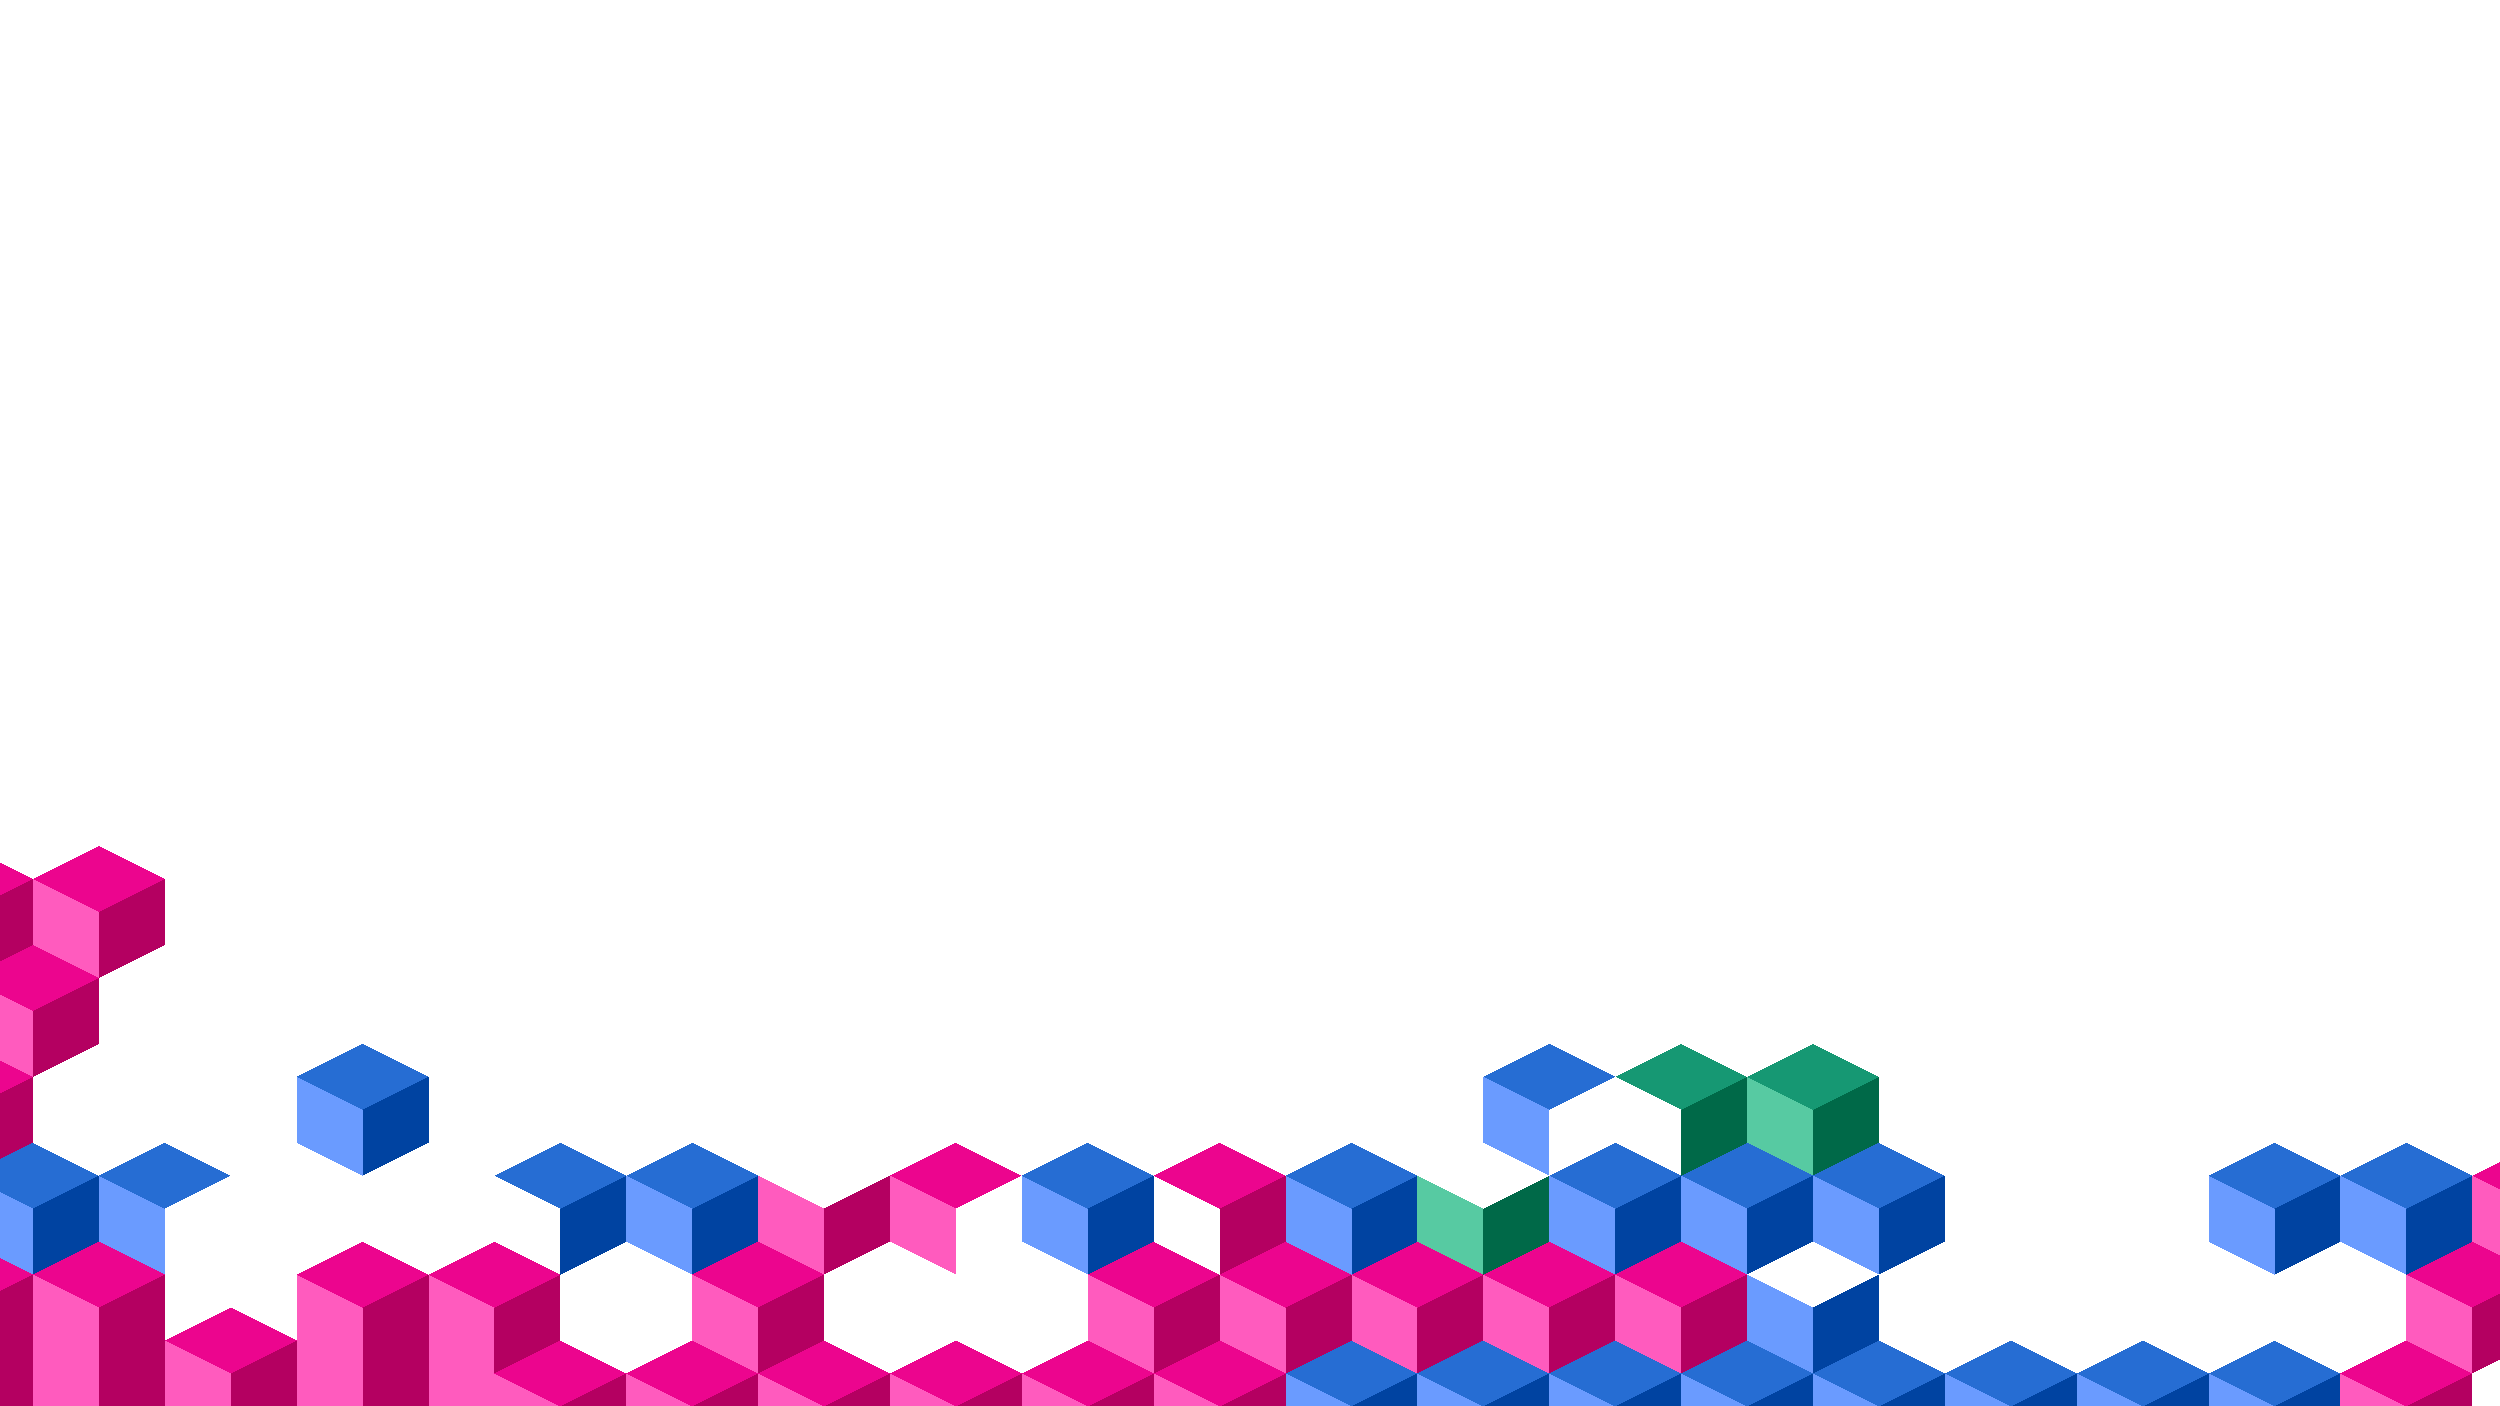 <svg xmlns="http://www.w3.org/2000/svg" version="1.1" xmlns:xlink="http://www.w3.org/1999/xlink" xmlns:svgjs="http://svgjs.dev/svgjs" viewBox="0 0 1422 800"><g shape-rendering="crispEdges"><g transform="translate(-75 -25)"><use xlink:href="#SvgjsSymbol1003" x="468.75" y="731.25" fill="#ec058e"></use><use xlink:href="#SvgjsSymbol1004" x="468.75" y="731.25" fill="#ff5bbe"></use><use xlink:href="#SvgjsSymbol1005" x="468.75" y="731.25" fill="#b40061"></use></g><g transform="translate(-75 -25)"><use xlink:href="#SvgjsSymbol1003" x="506.25" y="787.5" fill="#ec058e"></use><use xlink:href="#SvgjsSymbol1004" x="506.25" y="787.5" fill="#ff5bbe"></use><use xlink:href="#SvgjsSymbol1005" x="506.25" y="787.5" fill="#b40061"></use></g><g transform="translate(-75 -25)"><use xlink:href="#SvgjsSymbol1003" x="581.25" y="787.5" fill="#ec058e"></use><use xlink:href="#SvgjsSymbol1004" x="581.25" y="787.5" fill="#ff5bbe"></use><use xlink:href="#SvgjsSymbol1005" x="581.25" y="787.5" fill="#b40061"></use></g><g transform="translate(-75 -25)"><use xlink:href="#SvgjsSymbol1003" x="431.25" y="787.5" fill="#ec058e"></use><use xlink:href="#SvgjsSymbol1004" x="431.25" y="787.5" fill="#ff5bbe"></use><use xlink:href="#SvgjsSymbol1005" x="431.25" y="787.5" fill="#b40061"></use></g><g transform="translate(-75 -25)"><use xlink:href="#SvgjsSymbol1003" x="693.75" y="731.25" fill="#ec058e"></use><use xlink:href="#SvgjsSymbol1004" x="693.75" y="731.25" fill="#ff5bbe"></use><use xlink:href="#SvgjsSymbol1005" x="693.75" y="731.25" fill="#b40061"></use></g><g transform="translate(-75 -25)"><use xlink:href="#SvgjsSymbol1003" x="768.75" y="731.25" fill="#ec058e"></use><use xlink:href="#SvgjsSymbol1004" x="768.75" y="731.25" fill="#ff5bbe"></use><use xlink:href="#SvgjsSymbol1005" x="768.75" y="731.25" fill="#b40061"></use></g><g transform="translate(-75 -25)"><use xlink:href="#SvgjsSymbol1003" x="731.25" y="675" fill="#ec058e"></use><use xlink:href="#SvgjsSymbol1005" x="731.25" y="675" fill="#b40061"></use></g><g transform="translate(-75 -25)"><use xlink:href="#SvgjsSymbol1003" x="581.25" y="675" fill="#ec058e"></use><use xlink:href="#SvgjsSymbol1004" x="581.25" y="675" fill="#ff5bbe"></use></g><g transform="translate(-75 -25)"><use xlink:href="#SvgjsSymbol1004" x="506.25" y="675" fill="#ff5bbe"></use><use xlink:href="#SvgjsSymbol1005" x="506.25" y="675" fill="#b40061"></use></g><g transform="translate(-75 -25)"><use xlink:href="#SvgjsSymbol1003" x="318.75" y="768.75" fill="#ec058e"></use><use xlink:href="#SvgjsSymbol1004" x="318.75" y="768.75" fill="#ff5bbe"></use><use xlink:href="#SvgjsSymbol1005" x="318.75" y="768.75" fill="#b40061"></use></g><g transform="translate(-75 -25)"><use xlink:href="#SvgjsSymbol1003" x="243.75" y="768.75" fill="#ec058e"></use><use xlink:href="#SvgjsSymbol1004" x="243.75" y="768.75" fill="#ff5bbe"></use><use xlink:href="#SvgjsSymbol1005" x="243.75" y="768.75" fill="#b40061"></use></g><g transform="translate(-75 -25)"><use xlink:href="#SvgjsSymbol1003" x="168.75" y="768.75" fill="#ec058e"></use><use xlink:href="#SvgjsSymbol1004" x="168.75" y="768.75" fill="#ff5bbe"></use><use xlink:href="#SvgjsSymbol1005" x="168.75" y="768.75" fill="#b40061"></use></g><g transform="translate(-75 -25)"><use xlink:href="#SvgjsSymbol1003" x="93.75" y="768.75" fill="#ec058e"></use><use xlink:href="#SvgjsSymbol1004" x="93.75" y="768.75" fill="#ff5bbe"></use><use xlink:href="#SvgjsSymbol1005" x="93.75" y="768.75" fill="#b40061"></use></g><g transform="translate(-75 -25)"><use xlink:href="#SvgjsSymbol1003" x="18.75" y="768.75" fill="#ec058e"></use><use xlink:href="#SvgjsSymbol1004" x="18.75" y="768.75" fill="#ff5bbe"></use><use xlink:href="#SvgjsSymbol1005" x="18.75" y="768.75" fill="#b40061"></use></g><g transform="translate(-75 -25)"><use xlink:href="#SvgjsSymbol1003" x="731.25" y="787.5" fill="#ec058e"></use><use xlink:href="#SvgjsSymbol1004" x="731.25" y="787.5" fill="#ff5bbe"></use><use xlink:href="#SvgjsSymbol1005" x="731.25" y="787.5" fill="#b40061"></use></g><g transform="translate(-75 -25)"><use xlink:href="#SvgjsSymbol1003" x="656.25" y="787.5" fill="#ec058e"></use><use xlink:href="#SvgjsSymbol1004" x="656.25" y="787.5" fill="#ff5bbe"></use><use xlink:href="#SvgjsSymbol1005" x="656.25" y="787.5" fill="#b40061"></use></g><g transform="translate(-75 -25)"><use xlink:href="#SvgjsSymbol1003" x="356.25" y="787.5" fill="#ec058e"></use><use xlink:href="#SvgjsSymbol1004" x="356.25" y="787.5" fill="#ff5bbe"></use><use xlink:href="#SvgjsSymbol1005" x="356.25" y="787.5" fill="#b40061"></use></g><g transform="translate(-75 -25)"><use xlink:href="#SvgjsSymbol1003" x="318.75" y="731.25" fill="#ec058e"></use><use xlink:href="#SvgjsSymbol1004" x="318.75" y="731.25" fill="#ff5bbe"></use><use xlink:href="#SvgjsSymbol1005" x="318.75" y="731.25" fill="#b40061"></use></g><g transform="translate(-75 -25)"><use xlink:href="#SvgjsSymbol1003" x="243.75" y="731.25" fill="#ec058e"></use><use xlink:href="#SvgjsSymbol1004" x="243.75" y="731.25" fill="#ff5bbe"></use><use xlink:href="#SvgjsSymbol1005" x="243.75" y="731.25" fill="#b40061"></use></g><g transform="translate(-75 -25)"><use xlink:href="#SvgjsSymbol1003" x="93.75" y="731.25" fill="#ec058e"></use><use xlink:href="#SvgjsSymbol1004" x="93.75" y="731.25" fill="#ff5bbe"></use><use xlink:href="#SvgjsSymbol1005" x="93.75" y="731.25" fill="#b40061"></use></g><g transform="translate(-75 -25)"><use xlink:href="#SvgjsSymbol1003" x="18.75" y="731.25" fill="#ec058e"></use><use xlink:href="#SvgjsSymbol1004" x="18.75" y="731.25" fill="#ff5bbe"></use><use xlink:href="#SvgjsSymbol1005" x="18.75" y="731.25" fill="#b40061"></use></g><g transform="translate(-75 -25)"><use xlink:href="#SvgjsSymbol1003" x="843.75" y="731.25" fill="#ec058e"></use><use xlink:href="#SvgjsSymbol1004" x="843.75" y="731.25" fill="#ff5bbe"></use><use xlink:href="#SvgjsSymbol1005" x="843.75" y="731.25" fill="#b40061"></use></g><g transform="translate(-75 -25)"><use xlink:href="#SvgjsSymbol1003" x="918.75" y="731.25" fill="#ec058e"></use><use xlink:href="#SvgjsSymbol1004" x="918.75" y="731.25" fill="#ff5bbe"></use><use xlink:href="#SvgjsSymbol1005" x="918.75" y="731.25" fill="#b40061"></use></g><g transform="translate(-75 -25)"><use xlink:href="#SvgjsSymbol1003" x="993.75" y="731.25" fill="#ec058e"></use><use xlink:href="#SvgjsSymbol1004" x="993.75" y="731.25" fill="#ff5bbe"></use><use xlink:href="#SvgjsSymbol1005" x="993.75" y="731.25" fill="#b40061"></use></g><g transform="translate(-75 -25)"><use xlink:href="#SvgjsSymbol1003" x="806.25" y="675" fill="#266dd3"></use><use xlink:href="#SvgjsSymbol1004" x="806.25" y="675" fill="#6a9bff"></use><use xlink:href="#SvgjsSymbol1005" x="806.25" y="675" fill="#0043a1"></use></g><g transform="translate(-75 -25)"><use xlink:href="#SvgjsSymbol1003" x="956.25" y="675" fill="#266dd3"></use><use xlink:href="#SvgjsSymbol1004" x="956.25" y="675" fill="#6a9bff"></use><use xlink:href="#SvgjsSymbol1005" x="956.25" y="675" fill="#0043a1"></use></g><g transform="translate(-75 -25)"><use xlink:href="#SvgjsSymbol1003" x="918.75" y="618.75" fill="#266dd3"></use><use xlink:href="#SvgjsSymbol1004" x="918.75" y="618.75" fill="#6a9bff"></use></g><g transform="translate(-75 -25)"><use xlink:href="#SvgjsSymbol1003" x="131.25" y="675" fill="#266dd3"></use><use xlink:href="#SvgjsSymbol1004" x="131.25" y="675" fill="#6a9bff"></use></g><g transform="translate(-75 -25)"><use xlink:href="#SvgjsSymbol1003" x="56.25" y="675" fill="#266dd3"></use><use xlink:href="#SvgjsSymbol1004" x="56.25" y="675" fill="#6a9bff"></use><use xlink:href="#SvgjsSymbol1005" x="56.25" y="675" fill="#0043a1"></use></g><g transform="translate(-75 -25)"><use xlink:href="#SvgjsSymbol1003" x="243.75" y="618.75" fill="#266dd3"></use><use xlink:href="#SvgjsSymbol1004" x="243.75" y="618.75" fill="#6a9bff"></use><use xlink:href="#SvgjsSymbol1005" x="243.75" y="618.75" fill="#0043a1"></use></g><g transform="translate(-75 -25)"><use xlink:href="#SvgjsSymbol1003" x="431.25" y="675" fill="#266dd3"></use><use xlink:href="#SvgjsSymbol1004" x="431.25" y="675" fill="#6a9bff"></use><use xlink:href="#SvgjsSymbol1005" x="431.25" y="675" fill="#0043a1"></use></g><g transform="translate(-75 -25)"><use xlink:href="#SvgjsSymbol1003" x="656.25" y="675" fill="#266dd3"></use><use xlink:href="#SvgjsSymbol1004" x="656.25" y="675" fill="#6a9bff"></use><use xlink:href="#SvgjsSymbol1005" x="656.25" y="675" fill="#0043a1"></use></g><g transform="translate(-75 -25)"><use xlink:href="#SvgjsSymbol1003" x="356.25" y="675" fill="#266dd3"></use><use xlink:href="#SvgjsSymbol1005" x="356.25" y="675" fill="#0043a1"></use></g><g transform="translate(-75 -25)"><use xlink:href="#SvgjsSymbol1004" x="1068.75" y="731.25" fill="#6a9bff"></use><use xlink:href="#SvgjsSymbol1005" x="1068.75" y="731.25" fill="#0043a1"></use></g><g transform="translate(-75 -25)"><use xlink:href="#SvgjsSymbol1003" x="881.25" y="787.5" fill="#266dd3"></use><use xlink:href="#SvgjsSymbol1004" x="881.25" y="787.5" fill="#6a9bff"></use><use xlink:href="#SvgjsSymbol1005" x="881.25" y="787.5" fill="#0043a1"></use></g><g transform="translate(-75 -25)"><use xlink:href="#SvgjsSymbol1003" x="806.25" y="787.5" fill="#266dd3"></use><use xlink:href="#SvgjsSymbol1004" x="806.25" y="787.5" fill="#6a9bff"></use><use xlink:href="#SvgjsSymbol1005" x="806.25" y="787.5" fill="#0043a1"></use></g><g transform="translate(-75 -25)"><use xlink:href="#SvgjsSymbol1003" x="956.25" y="787.5" fill="#266dd3"></use><use xlink:href="#SvgjsSymbol1004" x="956.25" y="787.5" fill="#6a9bff"></use><use xlink:href="#SvgjsSymbol1005" x="956.25" y="787.5" fill="#0043a1"></use></g><g transform="translate(-75 -25)"><use xlink:href="#SvgjsSymbol1003" x="1031.25" y="787.5" fill="#266dd3"></use><use xlink:href="#SvgjsSymbol1004" x="1031.25" y="787.5" fill="#6a9bff"></use><use xlink:href="#SvgjsSymbol1005" x="1031.25" y="787.5" fill="#0043a1"></use></g><g transform="translate(-75 -25)"><use xlink:href="#SvgjsSymbol1003" x="1331.25" y="787.5" fill="#266dd3"></use><use xlink:href="#SvgjsSymbol1004" x="1331.25" y="787.5" fill="#6a9bff"></use><use xlink:href="#SvgjsSymbol1005" x="1331.25" y="787.5" fill="#0043a1"></use></g><g transform="translate(-75 -25)"><use xlink:href="#SvgjsSymbol1003" x="1256.25" y="787.5" fill="#266dd3"></use><use xlink:href="#SvgjsSymbol1004" x="1256.25" y="787.5" fill="#6a9bff"></use><use xlink:href="#SvgjsSymbol1005" x="1256.25" y="787.5" fill="#0043a1"></use></g><g transform="translate(-75 -25)"><use xlink:href="#SvgjsSymbol1003" x="1181.25" y="787.5" fill="#266dd3"></use><use xlink:href="#SvgjsSymbol1004" x="1181.25" y="787.5" fill="#6a9bff"></use><use xlink:href="#SvgjsSymbol1005" x="1181.25" y="787.5" fill="#0043a1"></use></g><g transform="translate(-75 -25)"><use xlink:href="#SvgjsSymbol1003" x="1106.25" y="787.5" fill="#266dd3"></use><use xlink:href="#SvgjsSymbol1004" x="1106.25" y="787.5" fill="#6a9bff"></use><use xlink:href="#SvgjsSymbol1005" x="1106.25" y="787.5" fill="#0043a1"></use></g><g transform="translate(-75 -25)"><use xlink:href="#SvgjsSymbol1003" x="1331.25" y="675" fill="#266dd3"></use><use xlink:href="#SvgjsSymbol1004" x="1331.25" y="675" fill="#6a9bff"></use><use xlink:href="#SvgjsSymbol1005" x="1331.25" y="675" fill="#0043a1"></use></g><g transform="translate(-75 -25)"><use xlink:href="#SvgjsSymbol1003" x="1406.25" y="675" fill="#266dd3"></use><use xlink:href="#SvgjsSymbol1004" x="1406.25" y="675" fill="#6a9bff"></use><use xlink:href="#SvgjsSymbol1005" x="1406.25" y="675" fill="#0043a1"></use></g><g transform="translate(-75 -25)"><use xlink:href="#SvgjsSymbol1003" x="1106.25" y="675" fill="#266dd3"></use><use xlink:href="#SvgjsSymbol1004" x="1106.25" y="675" fill="#6a9bff"></use><use xlink:href="#SvgjsSymbol1005" x="1106.25" y="675" fill="#0043a1"></use></g><g transform="translate(-75 -25)"><use xlink:href="#SvgjsSymbol1003" x="1031.25" y="675" fill="#266dd3"></use><use xlink:href="#SvgjsSymbol1004" x="1031.25" y="675" fill="#6a9bff"></use><use xlink:href="#SvgjsSymbol1005" x="1031.25" y="675" fill="#0043a1"></use></g><g transform="translate(-75 -25)"><use xlink:href="#SvgjsSymbol1003" x="993.75" y="618.75" fill="#169873"></use><use xlink:href="#SvgjsSymbol1005" x="993.75" y="618.75" fill="#006948"></use></g><g transform="translate(-75 -25)"><use xlink:href="#SvgjsSymbol1003" x="1068.75" y="618.75" fill="#169873"></use><use xlink:href="#SvgjsSymbol1004" x="1068.75" y="618.75" fill="#57caa2"></use><use xlink:href="#SvgjsSymbol1005" x="1068.75" y="618.75" fill="#006948"></use></g><g transform="translate(-75 -25)"><use xlink:href="#SvgjsSymbol1004" x="881.25" y="675" fill="#57caa2"></use><use xlink:href="#SvgjsSymbol1005" x="881.25" y="675" fill="#006948"></use></g><g transform="translate(-75 -25)"><use xlink:href="#SvgjsSymbol1003" x="56.25" y="562.5" fill="#ec058e"></use><use xlink:href="#SvgjsSymbol1004" x="56.25" y="562.5" fill="#ff5bbe"></use><use xlink:href="#SvgjsSymbol1005" x="56.25" y="562.5" fill="#b40061"></use></g><g transform="translate(-75 -25)"><use xlink:href="#SvgjsSymbol1003" x="18.75" y="506.25" fill="#ec058e"></use><use xlink:href="#SvgjsSymbol1004" x="18.75" y="506.25" fill="#ff5bbe"></use><use xlink:href="#SvgjsSymbol1005" x="18.75" y="506.25" fill="#b40061"></use></g><g transform="translate(-75 -25)"><use xlink:href="#SvgjsSymbol1003" x="93.75" y="506.25" fill="#ec058e"></use><use xlink:href="#SvgjsSymbol1004" x="93.75" y="506.25" fill="#ff5bbe"></use><use xlink:href="#SvgjsSymbol1005" x="93.75" y="506.25" fill="#b40061"></use></g><g transform="translate(-75 -25)"><use xlink:href="#SvgjsSymbol1003" x="18.75" y="618.75" fill="#ec058e"></use><use xlink:href="#SvgjsSymbol1004" x="18.75" y="618.75" fill="#ff5bbe"></use><use xlink:href="#SvgjsSymbol1005" x="18.75" y="618.75" fill="#b40061"></use></g><g transform="translate(0 -25)"><use xlink:href="#SvgjsSymbol1003" x="1368.75" y="731.25" fill="#ec058e"></use><use xlink:href="#SvgjsSymbol1004" x="1368.75" y="731.25" fill="#ff5bbe"></use><use xlink:href="#SvgjsSymbol1005" x="1368.75" y="731.25" fill="#b40061"></use></g><g transform="translate(0 -25)"><use xlink:href="#SvgjsSymbol1003" x="1331.25" y="787.5" fill="#ec058e"></use><use xlink:href="#SvgjsSymbol1004" x="1331.25" y="787.5" fill="#ff5bbe"></use><use xlink:href="#SvgjsSymbol1005" x="1331.25" y="787.5" fill="#b40061"></use></g><g transform="translate(0 -25)"><use xlink:href="#SvgjsSymbol1003" x="1406.25" y="675" fill="#ec058e"></use><use xlink:href="#SvgjsSymbol1004" x="1406.25" y="675" fill="#ff5bbe"></use><use xlink:href="#SvgjsSymbol1005" x="1406.25" y="675" fill="#b40061"></use></g></g><symbol id="SvgjsSymbol1000"><polygon points="0,12.5 25,0 50,12.5 25,25"></polygon></symbol><symbol id="SvgjsSymbol1001"><polygon points="0,12.5 25,25 25,50 0,37.5"></polygon></symbol><symbol id="SvgjsSymbol1002"><polygon points="25,25 50,12.5 50,37.5 25,50"></polygon></symbol><g></g><symbol id="SvgjsSymbol1003"><polygon points="0,18.75 37.5,0 75,18.75 37.5,37.5"></polygon></symbol><symbol id="SvgjsSymbol1004"><polygon points="0,18.75 37.5,37.5 37.5,75 0,56.25"></polygon></symbol><symbol id="SvgjsSymbol1005"><polygon points="37.5,37.5 75,18.75 75,56.25 37.5,75"></polygon></symbol></svg>